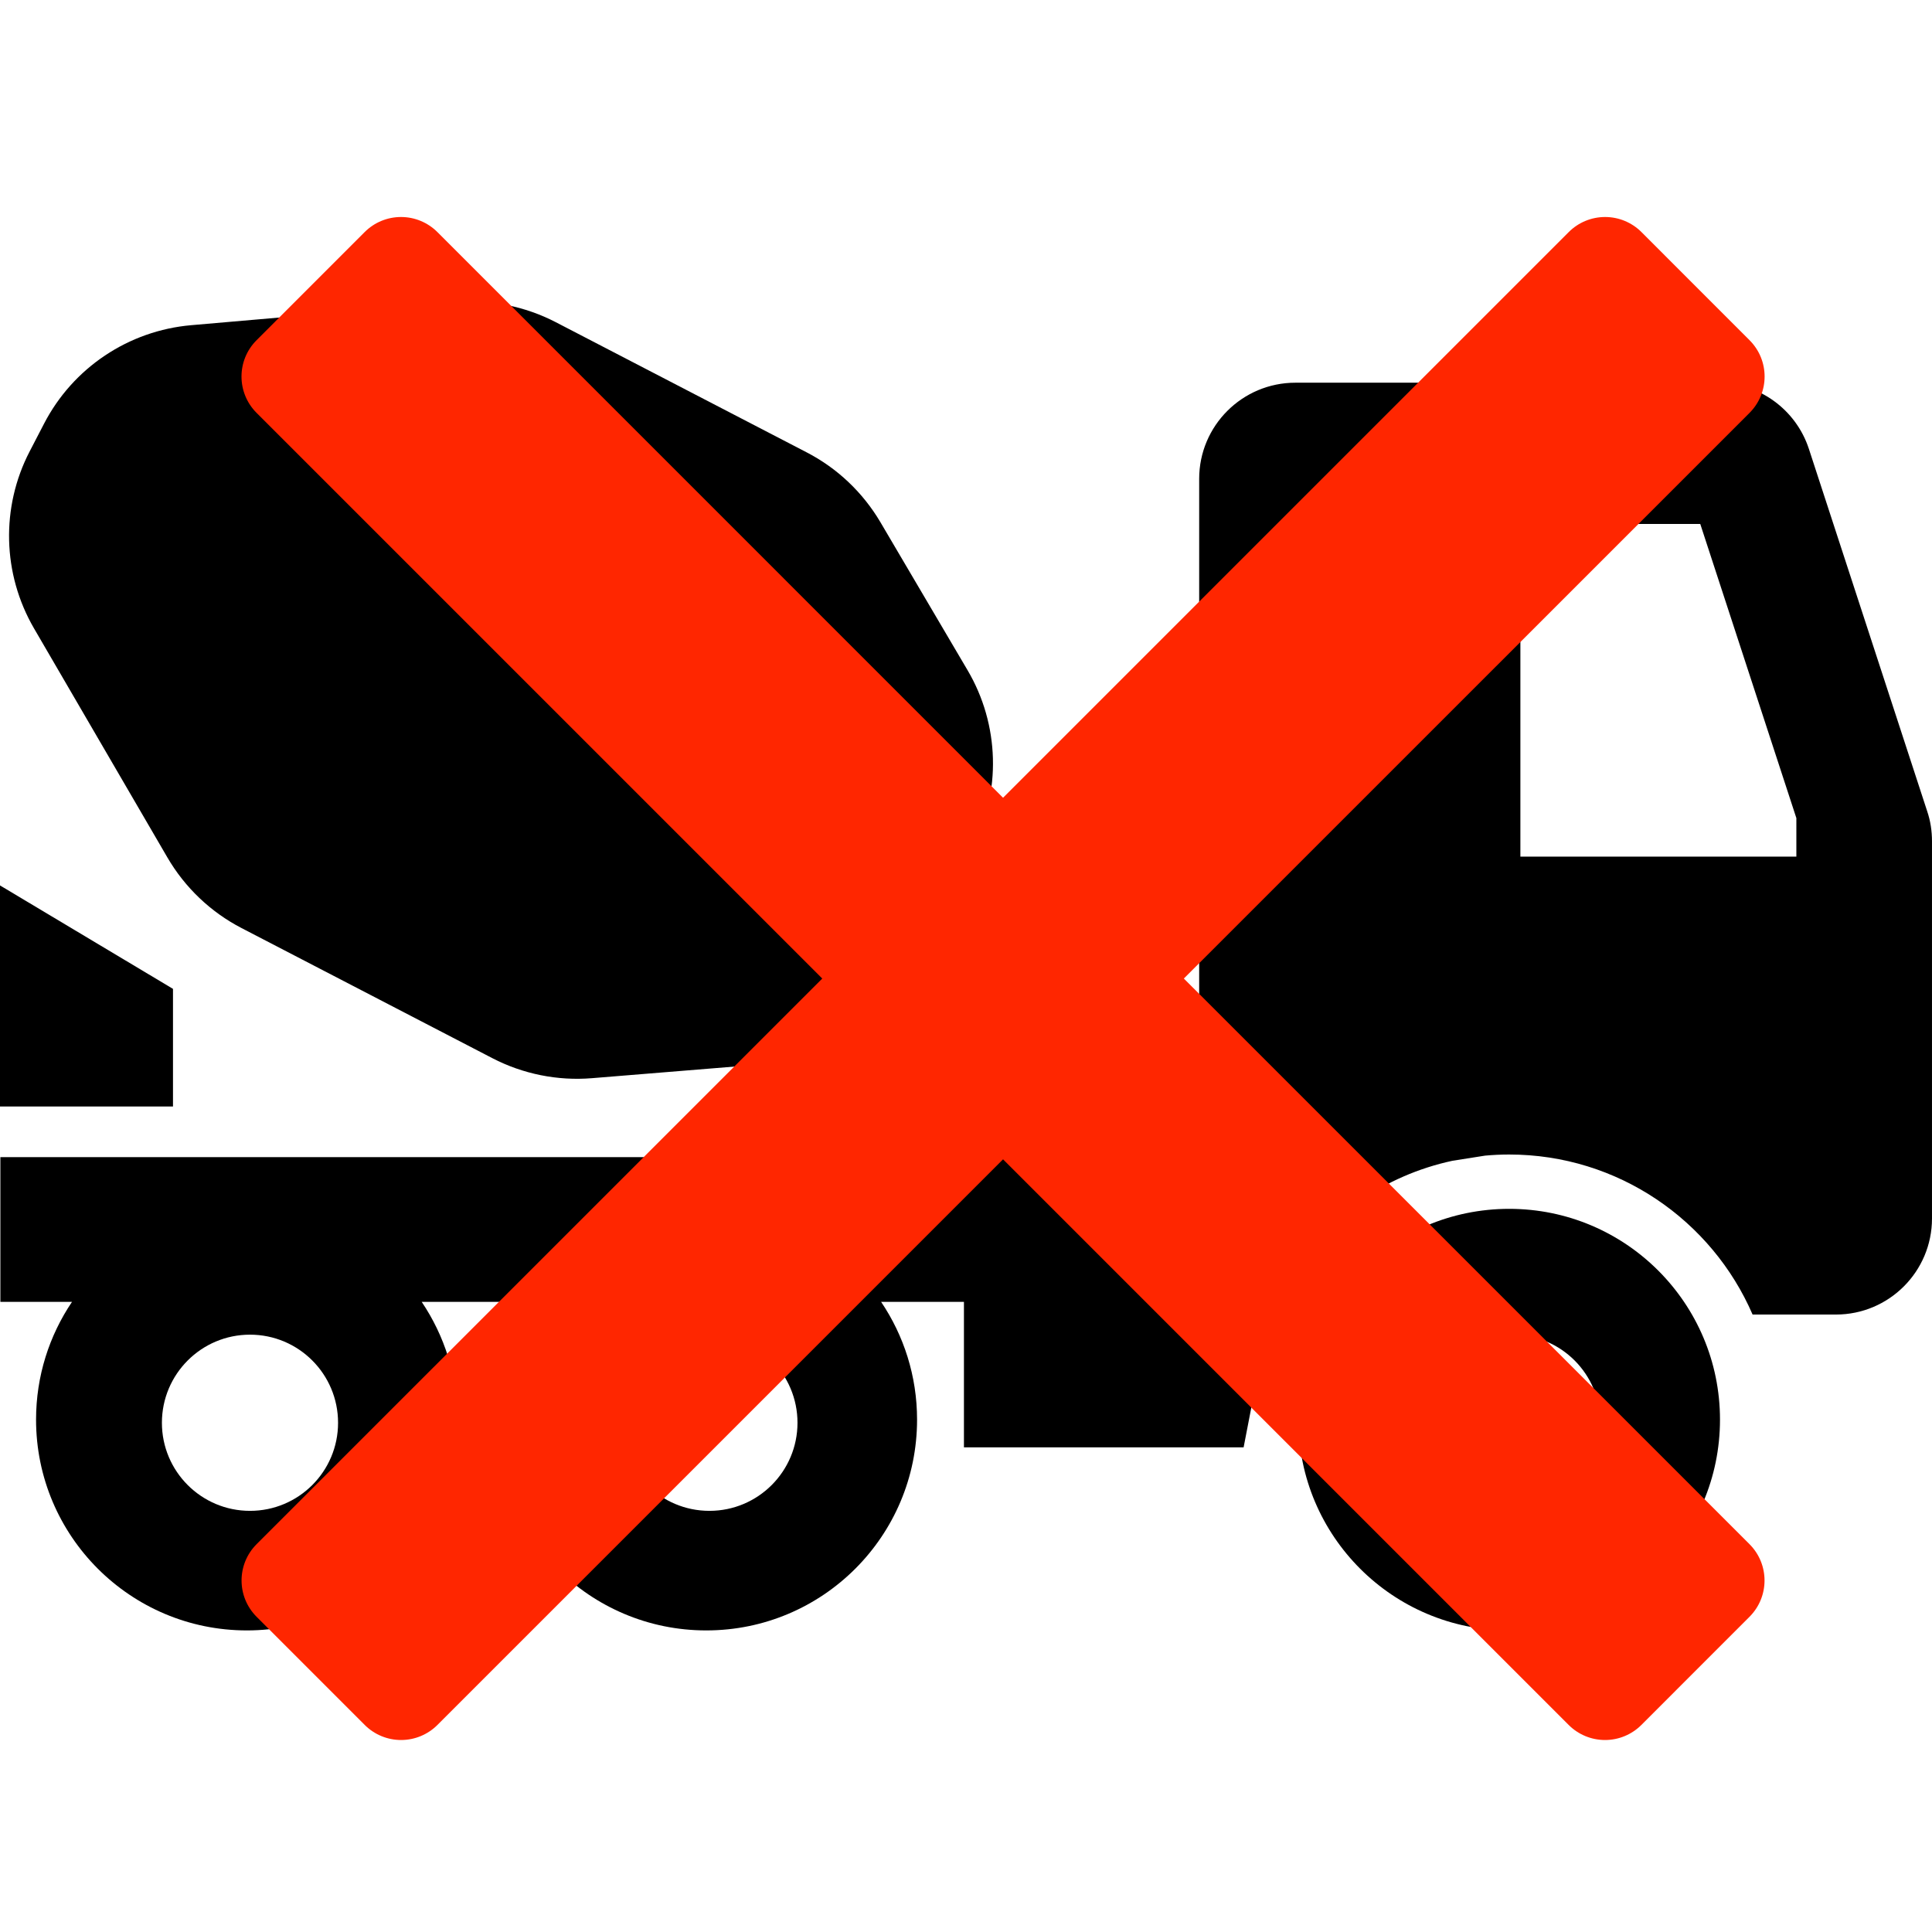 <?xml version="1.0" encoding="UTF-8" standalone="no"?>
<!-- Uploaded to: SVG Repo, www.svgrepo.com, Generator: SVG Repo Mixer Tools -->

<svg
   height="800"
   width="800"
   version="1.1"
   id="_x32_"
   viewBox="0 0 512 512"
   xml:space="preserve"
   sodipodi:docname="logo.svg"
   xmlns:inkscape="http://www.inkscape.org/namespaces/inkscape"
   xmlns:sodipodi="http://sodipodi.sourceforge.net/DTD/sodipodi-0.dtd"
   xmlns="http://www.w3.org/2000/svg"
   xmlns:svg="http://www.w3.org/2000/svg"><defs
   id="defs3" /><sodipodi:namedview
   id="namedview3"
   pagecolor="#ffffff"
   bordercolor="#000000"
   borderopacity="0.25"
   inkscape:showpageshadow="2"
   inkscape:pageopacity="0.0"
   inkscape:pagecheckerboard="0"
   inkscape:deskcolor="#d1d1d1" />&#10;<style
   type="text/css"
   id="style1">&#10;	.st0{fill:#000000;}&#10;</style>&#10;<g
   id="g3">&#10;	<path
   class="st0"
   d="m 44.353,227.222 c 4.645,7.978 11.459,14.473 19.655,18.723 l 66.486,34.486 c 8.118,4.203 17.254,6.044 26.375,5.298 l 45.386,-3.698 c 16.695,-1.368 31.526,-11.227 39.249,-26.112 l 16.182,-31.192 c 7.714,-14.885 7.232,-32.684 -1.274,-47.118 l -23.104,-39.24 c -4.653,-7.878 -11.42,-14.295 -19.531,-18.49 L 147.29,85.386 c -8.204,-4.25 -17.434,-6.083 -26.631,-5.283 l -69.982,6.076 c -16.61,1.445 -31.324,11.28 -38.992,26.08 l -3.814,7.35 c -7.684,14.8 -7.24,32.497 1.134,46.901 z"
   id="path1" />&#10;	<path
   class="st0"
   d="m 399.95,320.355 c -30.858,0 -55.866,25.008 -55.866,55.866 0,30.85 25.008,55.858 55.866,55.858 30.85,0 55.866,-25.008 55.866,-55.858 0,-30.857 -25.016,-55.866 -55.866,-55.866 z m 0.838,80.036 c -12.896,0 -23.345,-10.458 -23.345,-23.338 0,-12.896 10.449,-23.354 23.345,-23.354 12.889,0 23.338,10.457 23.338,23.354 0,12.88 -10.448,23.338 -23.338,23.338 z"
   id="path2" />&#10;	<polygon
   class="st0"
   points="0,293.235 45.844,293.235 45.844,262.058 0,234.649 "
   id="polygon2" />&#10;	<polygon
   class="st0"
   points="275.586,228.924 254.105,269.182 283.906,285.077 305.379,244.819 "
   id="polygon3" />&#10;	<path
   class="st0"
   d="M 510.742,215.041 479.38,118.979 c -3.418,-10.465 -13.192,-17.558 -24.2,-17.558 H 343.291 c -14.069,0 -25.498,11.405 -25.498,25.474 v 125.871 53.885 H 0.101 v 38.362 H 19.08 c -6.013,8.912 -9.525,19.648 -9.525,31.208 0,30.85 25.016,55.858 55.866,55.858 30.85,0 55.858,-25.008 55.858,-55.858 0,-11.56 -3.512,-22.296 -9.521,-31.208 h 29.064 c -6.009,8.912 -9.521,19.648 -9.521,31.208 0,30.85 25.008,55.858 55.866,55.858 30.85,0 55.866,-25.008 55.866,-55.858 0,-11.56 -3.512,-22.296 -9.525,-31.208 h 21.947 v 38.557 h 74.115 l 7.458,-38.557 c 5.321,-10.713 13.3,-19.88 23.089,-26.639 7.373,-5.104 15.756,-8.818 24.814,-10.76 l 8.639,-1.36 c 2.082,-0.187 4.203,-0.295 6.363,-0.295 28.877,0 53.738,17.48 64.521,42.41 h 22.086 c 14.054,0 25.459,-11.405 25.459,-25.466 v -99.947 c 10e-4,-2.695 -0.395,-5.36 -1.257,-7.915 z M 66.253,400.391 c -12.896,0 -23.346,-10.458 -23.346,-23.338 0,-12.896 10.449,-23.354 23.346,-23.354 12.897,0 23.338,10.457 23.338,23.354 0,12.88 -10.442,23.338 -23.338,23.338 z m 121.754,0 c -12.904,0 -23.354,-10.458 -23.354,-23.338 0,-12.896 10.449,-23.354 23.354,-23.354 12.888,0 23.338,10.457 23.338,23.354 0,12.88 -10.45,23.338 -23.338,23.338 z M 476.054,227.02 h -73.137 v -88.161 h 47.67 l 25.467,77.945 z"
   id="path3" />&#10;</g>&#10;<g
   style="fill:#ff2600"
   id="g4"
   transform="matrix(0.876,0,0,0.876,64,57.495)"><g
     id="SVGRepo_bgCarrier"
     stroke-width="0" /><g
     id="SVGRepo_tracerCarrier"
     stroke-linecap="round"
     stroke-linejoin="round" /><g
     id="SVGRepo_iconCarrier"> <path
   d="M 285.08,230.397 456.218,59.27 c 6.076,-6.077 6.076,-15.911 0,-21.986 L 423.511,4.565 c -2.913,-2.911 -6.866,-4.55 -10.992,-4.55 -4.127,0 -8.08,1.639 -10.993,4.55 L 230.388,175.705 59.25,4.565 c -2.913,-2.911 -6.866,-4.55 -10.993,-4.55 -4.126,0 -8.08,1.639 -10.992,4.55 L 4.558,37.284 c -6.077,6.075 -6.077,15.909 0,21.986 L 175.696,230.398 4.575,401.505 c -6.074,6.077 -6.074,15.911 0,21.986 l 32.709,32.719 c 2.911,2.911 6.865,4.55 10.992,4.55 4.127,0 8.08,-1.639 10.994,-4.55 L 230.387,285.09 401.505,456.21 c 2.913,2.911 6.866,4.55 10.993,4.55 4.128,0 8.081,-1.639 10.992,-4.55 l 32.709,-32.719 c 6.074,-6.075 6.074,-15.909 0,-21.986 z"
   id="path1-8" /> </g></g></svg>
